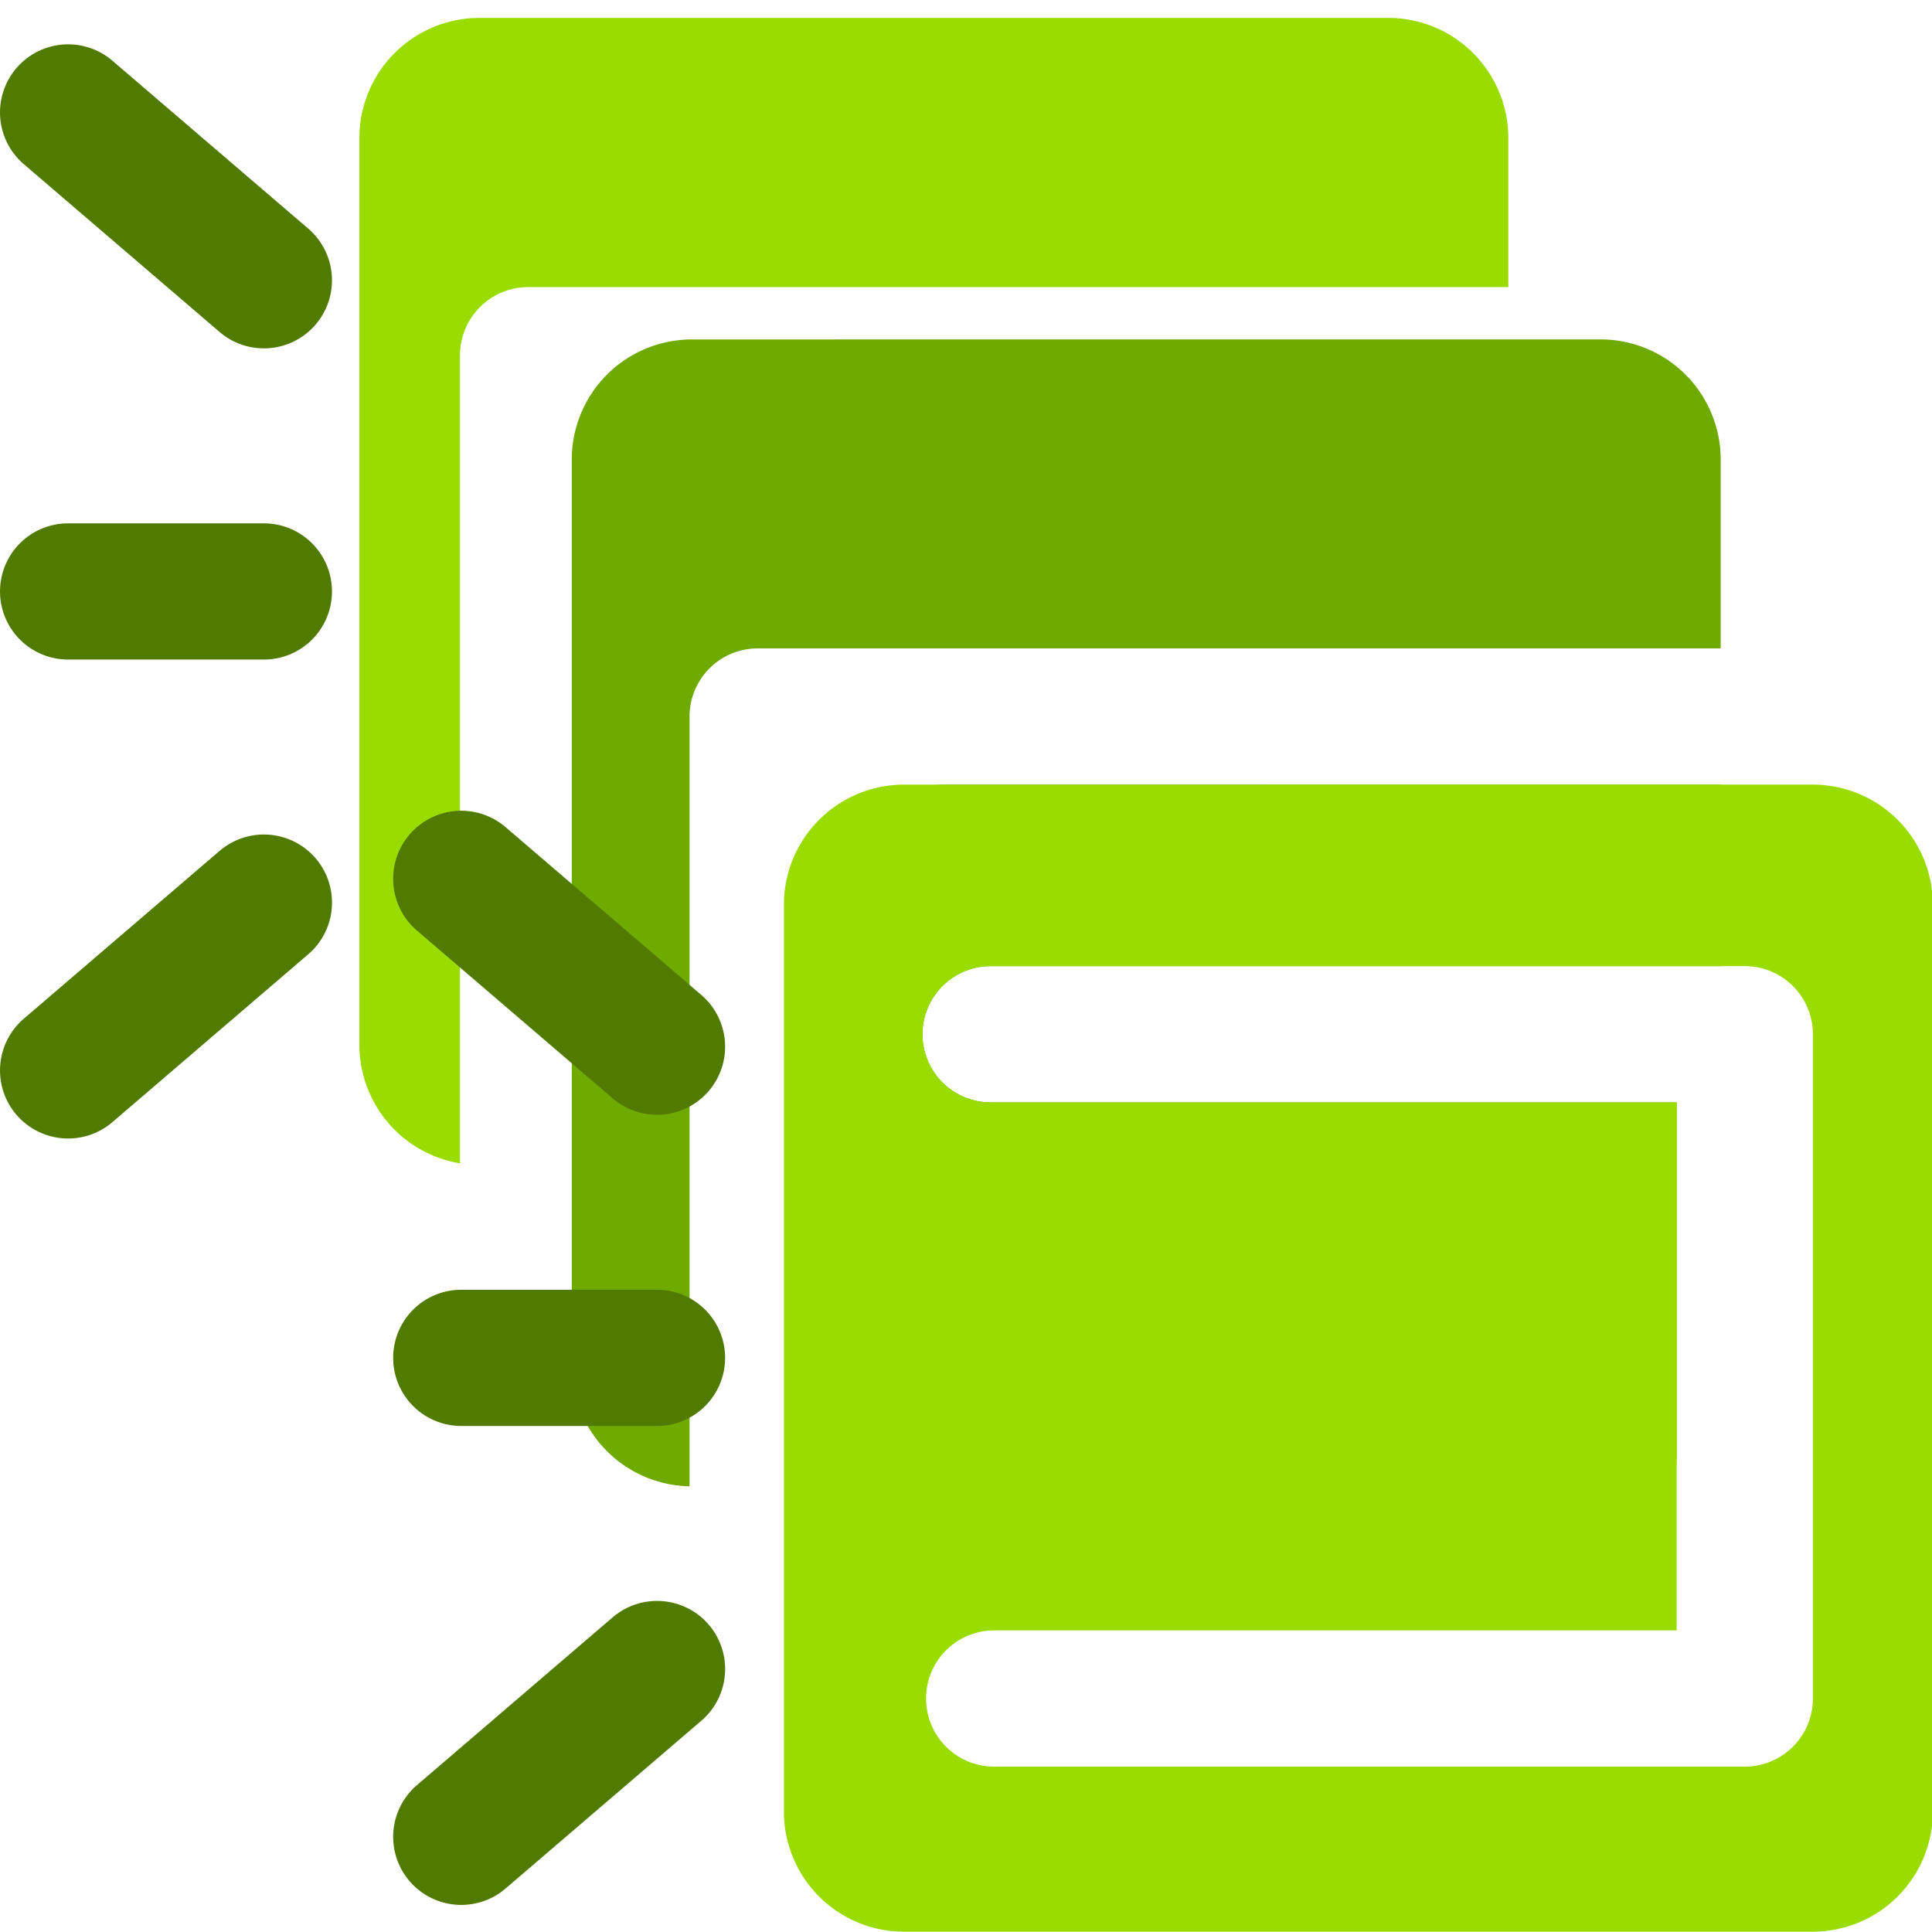 <?xml version="1.0" encoding="UTF-8" standalone="no"?>
<!-- Created with Inkscape (http://www.inkscape.org/) -->

<svg
   width="100mm"
   height="100mm"
   viewBox="0 0 100 100"
   version="1.1"
   id="svg5"
   inkscape:version="1.2.2 (732a01da63, 2022-12-09)"
   sodipodi:docname="led_icon.svg"
   xmlns:inkscape="http://www.inkscape.org/namespaces/inkscape"
   xmlns:sodipodi="http://sodipodi.sourceforge.net/DTD/sodipodi-0.dtd"
   xmlns="http://www.w3.org/2000/svg"
   xmlns:svg="http://www.w3.org/2000/svg">
  <sodipodi:namedview
     id="namedview7"
     pagecolor="#565656"
     bordercolor="#000000"
     borderopacity="1"
     inkscape:showpageshadow="0"
     inkscape:pageopacity="0"
     inkscape:pagecheckerboard="0"
     inkscape:deskcolor="#3c3c3c"
     inkscape:document-units="mm"
     showgrid="false"
     inkscape:zoom="1.7179979"
     inkscape:cx="143.18993"
     inkscape:cy="172.29357"
     inkscape:window-width="1920"
     inkscape:window-height="1009"
     inkscape:window-x="-8"
     inkscape:window-y="-8"
     inkscape:window-maximized="1"
     inkscape:current-layer="layer6" />
  <defs
     id="defs2">
    <inkscape:path-effect
       effect="fillet_chamfer"
       id="path-effect30128"
       is_visible="true"
       lpeversion="1"
       nodesatellites_param="F,0,0,1,0,5.292,0,1 @ F,0,0,1,0,5.292,0,1 @ F,0,0,1,0,5.292,0,1 @ F,0,0,1,0,5.292,0,1"
       unit="px"
       method="auto"
       mode="F"
       radius="20"
       chamfer_steps="1"
       flexible="false"
       use_knot_distance="true"
       apply_no_radius="true"
       apply_with_radius="true"
       only_selected="false"
       hide_knots="false" />
    <inkscape:path-effect
       effect="fillet_chamfer"
       id="path-effect25945"
       is_visible="true"
       lpeversion="1"
       nodesatellites_param="F,0,0,1,0,5.292,0,1 @ F,0,0,1,0,5.292,0,1 @ F,0,0,1,0,5.292,0,1 @ F,0,0,1,0,5.292,0,1"
       unit="px"
       method="auto"
       mode="F"
       radius="20"
       chamfer_steps="1"
       flexible="false"
       use_knot_distance="true"
       apply_no_radius="true"
       apply_with_radius="true"
       only_selected="false"
       hide_knots="false" />
    <inkscape:path-effect
       effect="fillet_chamfer"
       id="path-effect25937"
       is_visible="true"
       lpeversion="1"
       nodesatellites_param="F,0,0,1,0,5.292,0,1 @ F,0,0,1,0,5.292,0,1 @ F,0,0,1,0,5.292,0,1 @ F,0,0,1,0,5.292,0,1"
       unit="px"
       method="auto"
       mode="F"
       radius="20"
       chamfer_steps="1"
       flexible="false"
       use_knot_distance="true"
       apply_no_radius="true"
       apply_with_radius="true"
       only_selected="false"
       hide_knots="false" />
    <inkscape:path-effect
       effect="fillet_chamfer"
       id="path-effect25198"
       is_visible="true"
       lpeversion="1"
       nodesatellites_param="F,0,0,1,0,5.292,0,1 @ F,0,0,1,0,5.292,0,1 @ F,0,0,1,0,5.292,0,1 @ F,0,0,1,0,5.292,0,1"
       unit="px"
       method="auto"
       mode="F"
       radius="20"
       chamfer_steps="1"
       flexible="false"
       use_knot_distance="true"
       apply_no_radius="true"
       apply_with_radius="true"
       only_selected="false"
       hide_knots="false" />
    <inkscape:path-effect
       effect="fillet_chamfer"
       id="path-effect25194"
       is_visible="true"
       lpeversion="1"
       nodesatellites_param="F,0,0,1,0,5.292,0,1 @ F,0,0,1,0,5.292,0,1 @ F,0,0,1,0,5.292,0,1 @ F,0,0,1,0,5.292,0,1"
       unit="px"
       method="auto"
       mode="F"
       radius="20"
       chamfer_steps="1"
       flexible="false"
       use_knot_distance="true"
       apply_no_radius="true"
       apply_with_radius="true"
       only_selected="false"
       hide_knots="false" />
    <inkscape:path-effect
       effect="fillet_chamfer"
       id="path-effect25190"
       is_visible="true"
       lpeversion="1"
       nodesatellites_param="F,0,0,1,0,5.292,0,1 @ F,0,0,1,0,5.292,0,1 @ F,0,0,1,0,5.292,0,1 @ F,0,0,1,0,5.292,0,1"
       unit="px"
       method="auto"
       mode="F"
       radius="20"
       chamfer_steps="1"
       flexible="false"
       use_knot_distance="true"
       apply_no_radius="true"
       apply_with_radius="true"
       only_selected="false"
       hide_knots="false" />
    <inkscape:path-effect
       effect="fillet_chamfer"
       id="path-effect25090"
       is_visible="true"
       lpeversion="1"
       nodesatellites_param="F,0,0,1,0,5.292,0,1 @ F,0,0,1,0,5.292,0,1 @ F,0,0,1,0,5.292,0,1 @ F,0,0,1,0,5.292,0,1"
       unit="px"
       method="auto"
       mode="F"
       radius="20"
       chamfer_steps="1"
       flexible="false"
       use_knot_distance="true"
       apply_no_radius="true"
       apply_with_radius="true"
       only_selected="false"
       hide_knots="false" />
    <inkscape:path-effect
       effect="fillet_chamfer"
       id="path-effect25088"
       is_visible="true"
       lpeversion="1"
       nodesatellites_param="F,0,0,1,0,5.292,0,1 @ F,0,0,1,0,5.292,0,1 @ F,0,0,1,0,5.292,0,1 @ F,0,0,1,0,5.292,0,1"
       unit="px"
       method="auto"
       mode="F"
       radius="20"
       chamfer_steps="1"
       flexible="false"
       use_knot_distance="true"
       apply_no_radius="true"
       apply_with_radius="true"
       only_selected="false"
       hide_knots="false" />
    <inkscape:path-effect
       effect="fillet_chamfer"
       id="path-effect25015"
       is_visible="true"
       lpeversion="1"
       nodesatellites_param="F,0,0,1,0,5.292,0,1 @ F,0,0,1,0,5.292,0,1 @ F,0,0,1,0,5.292,0,1 @ F,0,0,1,0,5.292,0,1"
       unit="px"
       method="auto"
       mode="F"
       radius="20"
       chamfer_steps="1"
       flexible="false"
       use_knot_distance="true"
       apply_no_radius="true"
       apply_with_radius="true"
       only_selected="false"
       hide_knots="false" />
  </defs>
  <g
     inkscape:groupmode="layer"
     id="layer2"
     inkscape:label="ColorPicker"
     style="display:none">
    <circle
       style="fill:#294000;fill-opacity:1;fill-rule:evenodd;stroke:none;stroke-width:3.6;stroke-linecap:round;stroke-linejoin:round;stroke-miterlimit:3;stroke-dashoffset:65.369;stroke-opacity:1;paint-order:normal"
       id="path5598"
       cx="81.118"
       cy="3.193"
       r="1.105" />
    <circle
       style="fill:#507a00;fill-opacity:1;fill-rule:evenodd;stroke:none;stroke-width:3.6;stroke-linecap:round;stroke-linejoin:round;stroke-miterlimit:3;stroke-dashoffset:65.369;stroke-opacity:1;paint-order:normal"
       id="path5598-8"
       cx="84.066"
       cy="3.193"
       r="1.105" />
    <circle
       style="fill:#6eaa00;fill-opacity:1;fill-rule:evenodd;stroke:none;stroke-width:3.6;stroke-linecap:round;stroke-linejoin:round;stroke-miterlimit:3;stroke-dashoffset:65.369;stroke-opacity:1;paint-order:normal"
       id="path5598-7"
       cx="87.013"
       cy="3.193"
       r="1.105" />
    <circle
       style="fill:#9adb00;fill-opacity:1;fill-rule:evenodd;stroke:none;stroke-width:3.6;stroke-linecap:round;stroke-linejoin:round;stroke-miterlimit:3;stroke-dashoffset:65.369;stroke-opacity:1;paint-order:normal"
       id="path5598-5"
       cx="89.961"
       cy="3.193"
       r="1.105" />
  </g>
  <g
     inkscape:groupmode="layer"
     id="layer6"
     inkscape:label="layer1">
    <g
       id="g25949"
       transform="matrix(1.175,0,0,1.175,8.112,-10.466)"
       style="fill:#9adb00;fill-opacity:1;stroke-width:0.851">
      <path
         id="path25941"
         style="color:#000000;display:inline;fill:#9adb00;fill-opacity:1;fill-rule:evenodd;stroke:none;stroke-width:0.851;stroke-linecap:round;stroke-linejoin:round;stroke-miterlimit:3;stroke-dashoffset:65.369;stroke-opacity:1;-inkscape-stroke:none"
         d="M 14.219,9.696 A 5.292,5.292 0 0 0 8.928,14.988 v 39.946 a 5.292,5.292 0 0 0 4.433,5.219 V 24.555 a 3,3 0 0 1 3,-3 H 59.539 V 14.988 A 5.292,5.292 0 0 0 54.247,9.696 Z" />
    </g>
    <g
       id="g25957"
       transform="matrix(1.175,0,0,1.175,1.645,-10.466)"
       style="fill:#6eaa00;fill-opacity:1;stroke-width:0.851">
      <path
         id="path25013"
         style="color:#000000;display:inline;fill:#6eaa00;fill-opacity:1;fill-rule:evenodd;stroke:none;stroke-width:0.851;stroke-linecap:round;stroke-linejoin:round;stroke-miterlimit:3;stroke-dashoffset:65.369;stroke-opacity:1;-inkscape-stroke:none"
         d="m 29.079,23.86 a 5.292,5.292 0 0 0 -5.292,5.292 v 39.946 a 5.292,5.292 0 0 0 5.189,5.283 V 40.47 a 3,3 0 0 1 3,-3 h 42.422 v -8.319 a 5.292,5.292 0 0 0 -5.292,-5.292 z m 11.189,19.611 a 5.292,5.292 0 0 0 -5.292,5.292 v 25.626 h 34.13 a 5.292,5.292 0 0 0 3.35,-1.197 V 57.467 H 42.235 a 3,3 0 0 1 -3,-3 3,3 0 0 1 3,-3 h 32.163 v -7.996 z" />
    </g>
    <g
       id="g25953"
       style="fill:#9adb00;fill-opacity:1;stroke-width:0.851"
       transform="matrix(1.175,0,0,1.175,-10.407,-10.466)">
      <path
         id="path25933"
         style="color:#000000;display:inline;fill:#9adb00;fill-opacity:1;fill-rule:evenodd;stroke:none;stroke-width:0.851;stroke-linecap:round;stroke-linejoin:round;stroke-miterlimit:3;stroke-dashoffset:65.369;stroke-opacity:1;-inkscape-stroke:none"
         d="m 48.681,43.471 a 5.292,5.292 0 0 0 -5.292,5.292 V 88.708 a 5.292,5.292 0 0 0 5.292,5.292 H 88.709 A 5.292,5.292 0 0 0 94,88.708 V 48.762 a 5.292,5.292 0 0 0 -5.292,-5.292 z m 3.815,7.996 h 33.221 a 3,3 0 0 1 3,3 v 29.262 a 3,3 0 0 1 -3,3 H 52.651 a 3,3 0 0 1 -3,-3 3,3 0 0 1 3,-3 H 82.717 V 57.467 H 52.496 a 3,3 0 0 1 -3,-3 3,3 0 0 1 3,-3 z" />
    </g>
    <g
       id="g29691"
       style="fill:none;stroke:none;stroke-width:0.851"
       transform="matrix(1.175,0,0,1.175,-0.456,-6.124)">
      <path
         style="color:#000000;fill:#507a00;fill-rule:evenodd;stroke:none;stroke-width:0.851;stroke-linecap:round;stroke-linejoin:round;stroke-miterlimit:3;stroke-dashoffset:65.369;stroke-opacity:1;-inkscape-stroke:none"
         d="m 3.158,7.174 a 3,3 0 0 0 -2.047,1.039 3,3 0 0 0 0.324,4.229 l 8.625,7.393 a 3,3 0 0 0 4.23,-0.324 3,3 0 0 0 -0.326,-4.23 L 5.34,7.887 A 3,3 0 0 0 3.158,7.174 Z"
         id="path30283" />
      <path
         style="color:#000000;fill:#507a00;fill-rule:evenodd;stroke:none;stroke-width:0.851;stroke-linecap:round;stroke-linejoin:round;stroke-miterlimit:3;stroke-dashoffset:65.369;stroke-opacity:1;-inkscape-stroke:none"
         d="m 3.389,28.266 a 3,3 0 0 0 -3,3 3,3 0 0 0 3,3 h 8.623 a 3,3 0 0 0 3,-3 3,3 0 0 0 -3,-3 z"
         id="path30286" />
      <path
         style="color:#000000;fill:#507a00;fill-rule:evenodd;stroke:none;stroke-width:0.851;stroke-linecap:round;stroke-linejoin:round;stroke-miterlimit:3;stroke-dashoffset:65.369;stroke-opacity:1;-inkscape-stroke:none"
         d="m 10.061,42.695 -8.625,7.393 a 3,3 0 0 0 -0.324,4.23 3,3 0 0 0 4.229,0.324 L 13.965,47.25 a 3,3 0 0 0 0.326,-4.23 3,3 0 0 0 -4.23,-0.324 z"
         id="path30289" />
    </g>
    <g
       id="g29707"
       transform="matrix(1.175,0,0,1.175,19.893,33.545)"
       style="fill:none;stroke:none;stroke-width:0.851">
      <path
         style="color:#000000;fill:#507a00;fill-rule:evenodd;stroke:none;stroke-width:0.746;stroke-linecap:round;stroke-linejoin:round;stroke-miterlimit:3;stroke-dashoffset:65.369;stroke-opacity:1;-inkscape-stroke:none"
         d="m 3.158,7.174 a 3,3 0 0 0 -2.047,1.039 3,3 0 0 0 0.324,4.229 l 8.625,7.393 a 3,3 0 0 0 4.23,-0.324 3,3 0 0 0 -0.326,-4.23 L 5.34,7.887 A 3,3 0 0 0 3.158,7.174 Z"
         id="path30181" />
      <path
         style="color:#000000;fill:#507a00;fill-rule:evenodd;stroke:none;stroke-width:0.746;stroke-linecap:round;stroke-linejoin:round;stroke-miterlimit:3;stroke-dashoffset:65.369;stroke-opacity:1;-inkscape-stroke:none"
         d="m 3.389,28.266 a 3,3 0 0 0 -3,3 3,3 0 0 0 3,3 h 8.623 a 3,3 0 0 0 3,-3 3,3 0 0 0 -3,-3 z"
         id="path30178" />
      <path
         style="color:#000000;fill:#507a00;fill-rule:evenodd;stroke:none;stroke-width:0.746;stroke-linecap:round;stroke-linejoin:round;stroke-miterlimit:3;stroke-dashoffset:65.369;stroke-opacity:1;-inkscape-stroke:none"
         d="m 10.061,42.695 -8.625,7.393 a 3,3 0 0 0 -0.324,4.23 3,3 0 0 0 4.229,0.324 L 13.965,47.25 a 3,3 0 0 0 0.326,-4.23 3,3 0 0 0 -4.23,-0.324 z"
         id="path30175" />
    </g>
  </g>
</svg>

